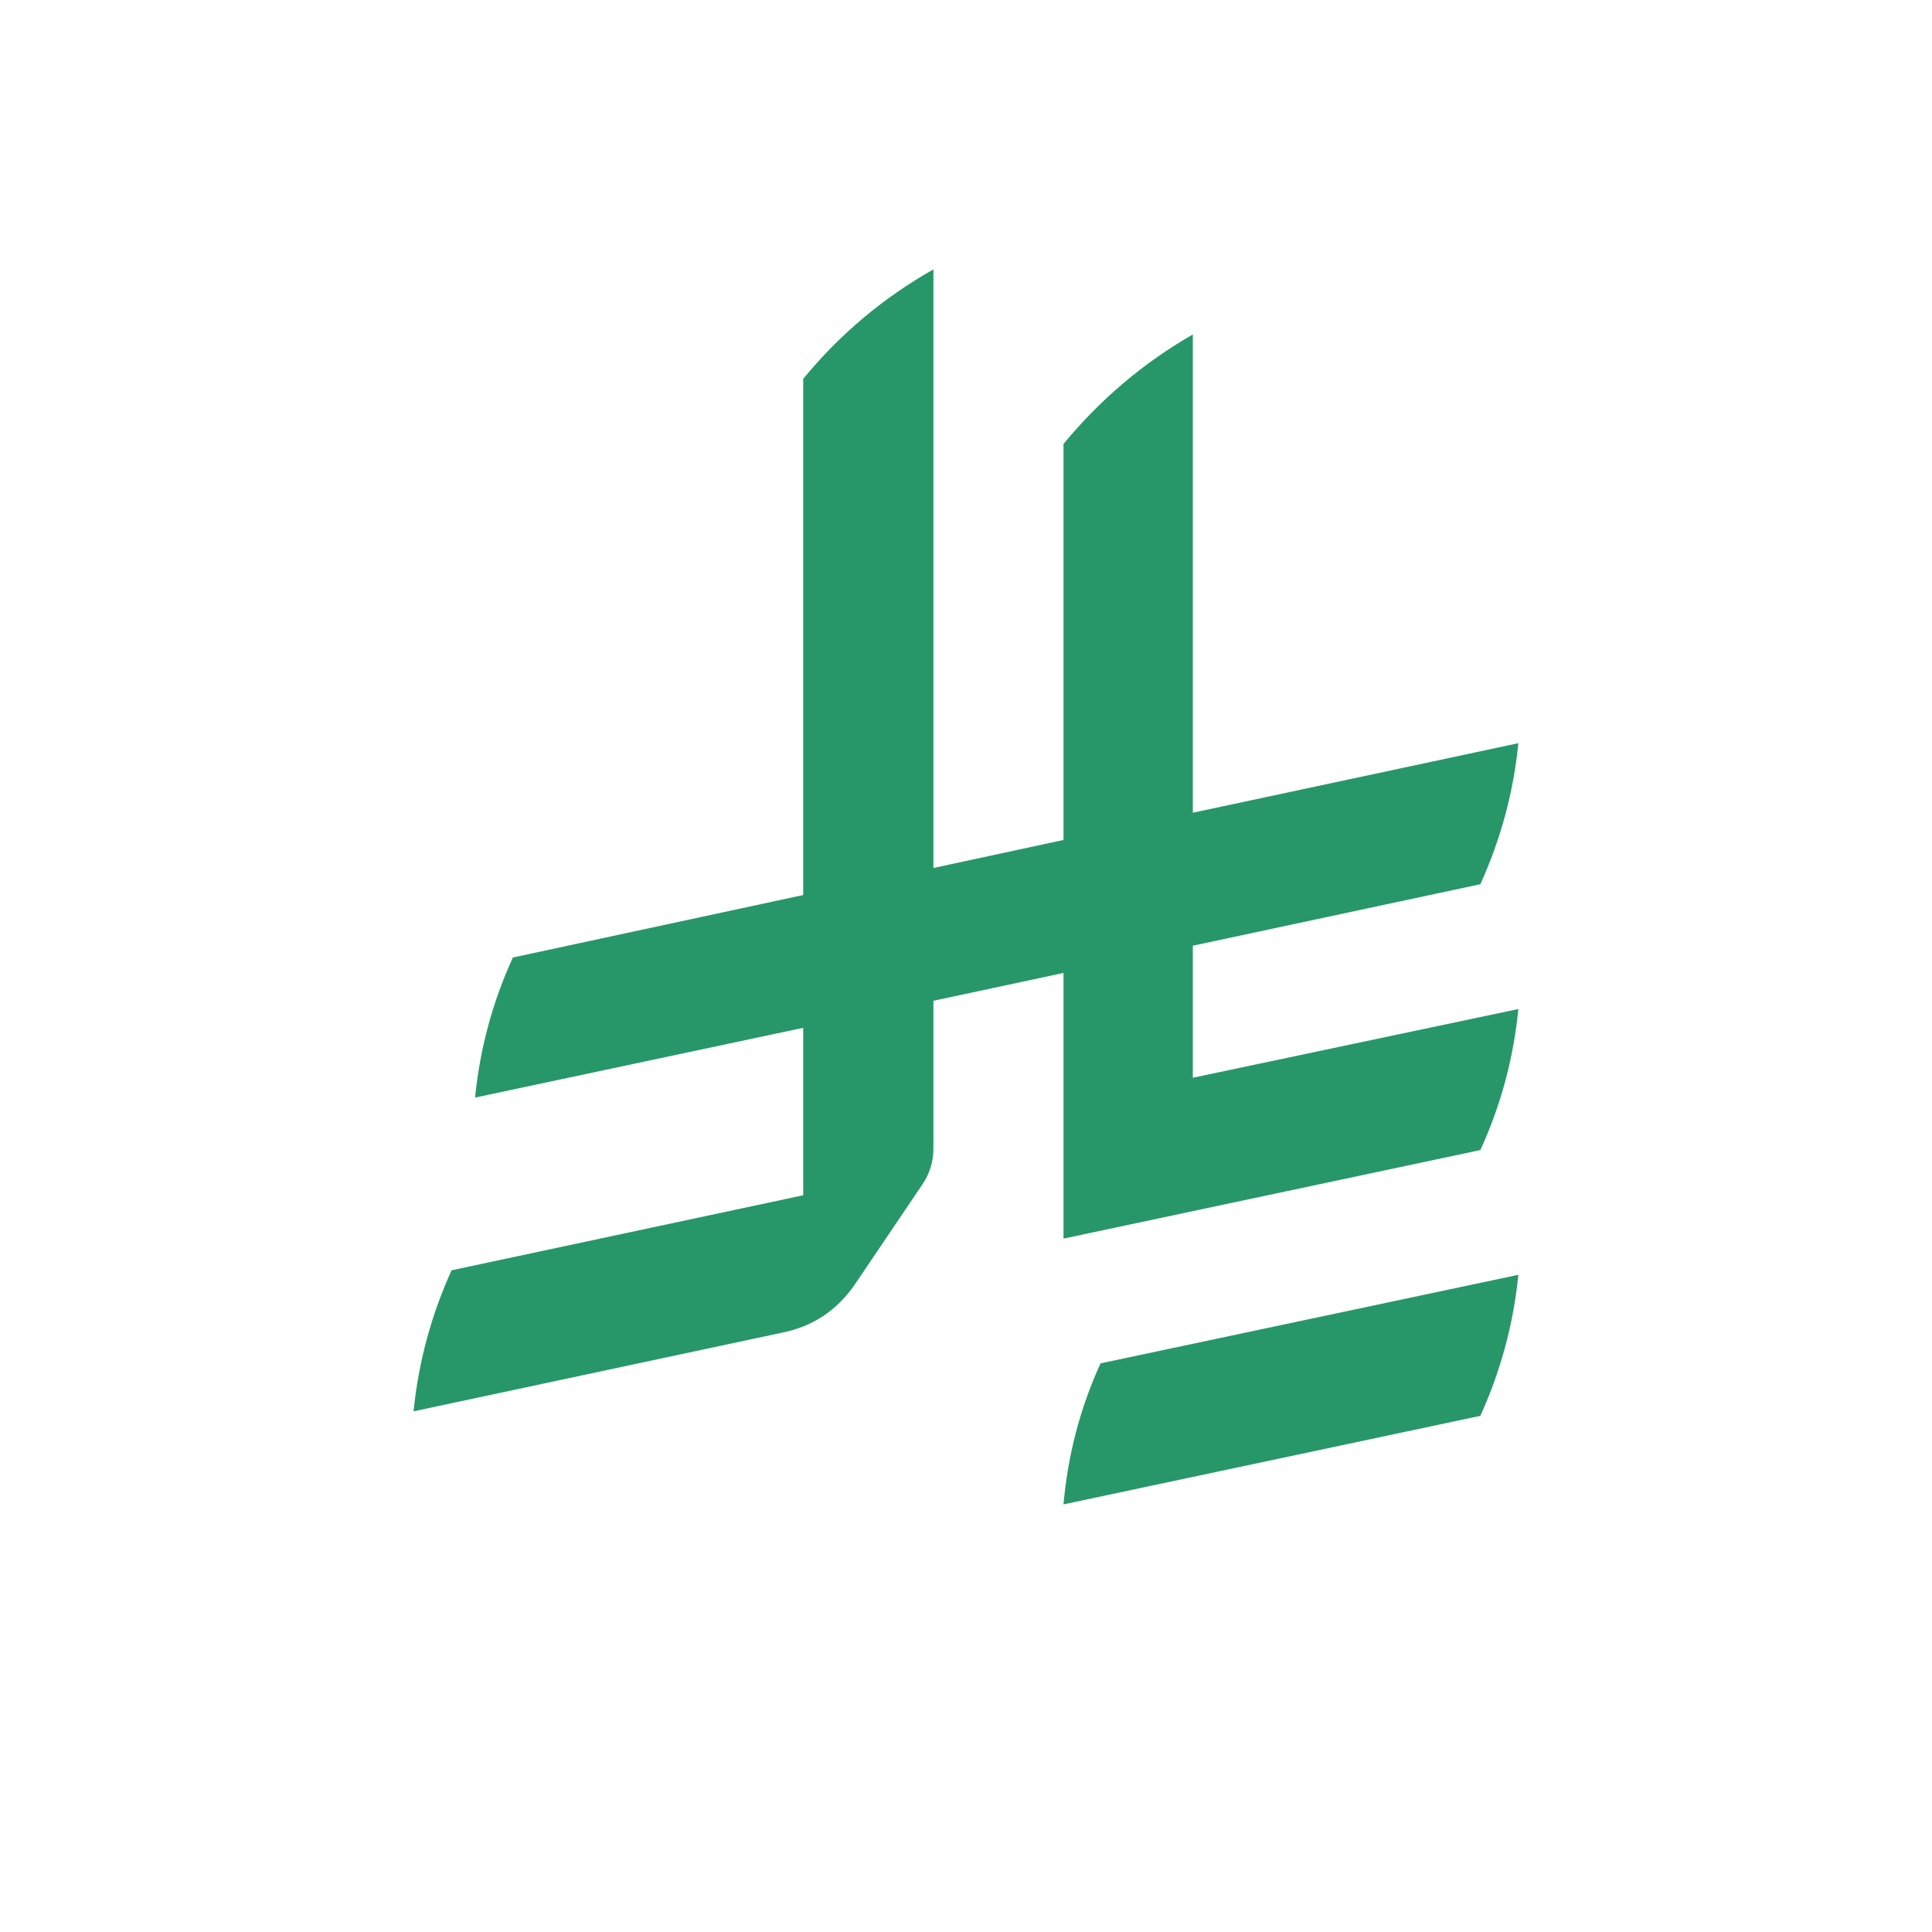 <svg width="30" height="30" viewBox="0 0 30 30" fill="none" xmlns="http://www.w3.org/2000/svg">
<path d="M17.089 21.17L23.577 19.795C23.502 20.552 23.305 21.282 22.987 21.985L16.514 23.36C16.581 22.593 16.773 21.863 17.089 21.17ZM22.987 17.858L16.514 19.233V15.108L14.494 15.54V17.83C14.494 18.035 14.438 18.222 14.324 18.39L13.272 19.948C12.992 20.351 12.617 20.599 12.147 20.693L6.422 21.915C6.497 21.157 6.694 20.427 7.012 19.725L12.472 18.56V15.96L7.377 17.043C7.452 16.284 7.648 15.559 7.964 14.868L12.472 13.898V5.883C13.042 5.189 13.716 4.623 14.494 4.183V13.478L16.514 13.043V6.893C17.086 6.201 17.755 5.634 18.522 5.193V12.62L23.577 11.54C23.502 12.299 23.305 13.028 22.987 13.73L18.522 14.685V16.735L23.577 15.668C23.502 16.434 23.305 17.164 22.987 17.858Z" fill="#279769"/>
</svg>
